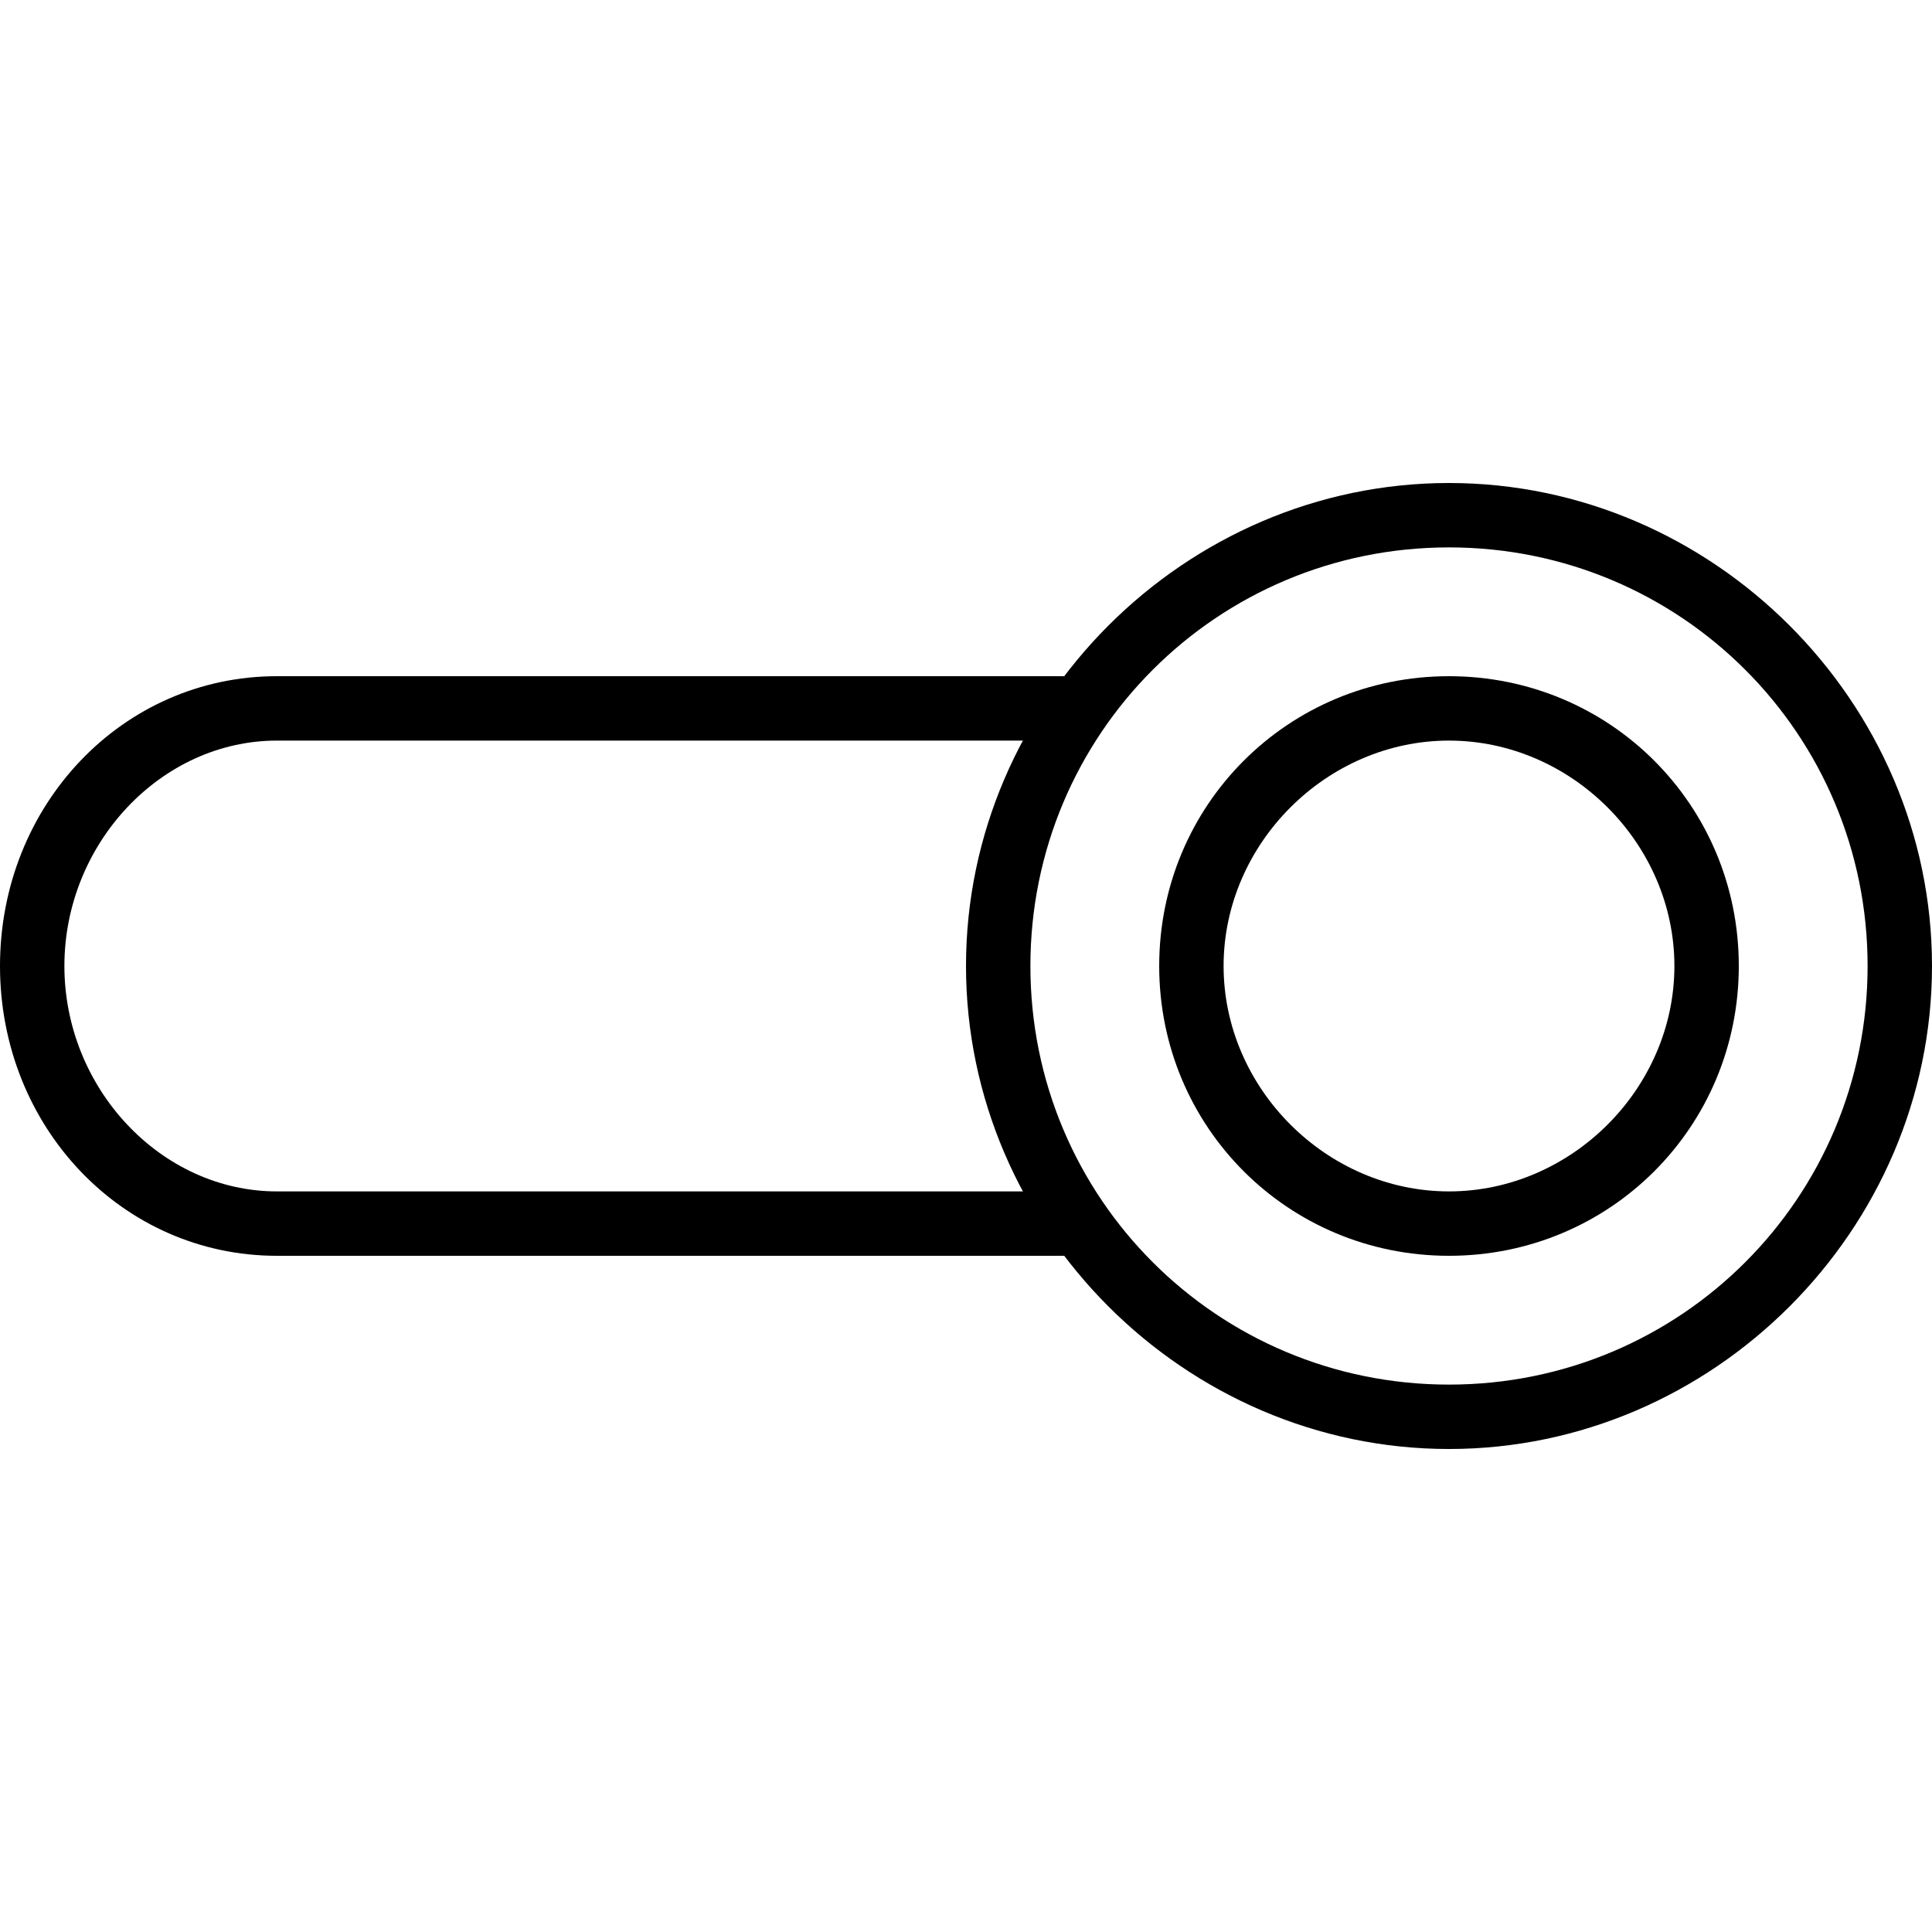 <?xml version="1.0" encoding="utf-8"?>
<!-- Generator: Adobe Illustrator 19.0.0, SVG Export Plug-In . SVG Version: 6.00 Build 0)  -->
<svg version="1.1" id="Layer_1" xmlns="http://www.w3.org/2000/svg" xmlns:xlink="http://www.w3.org/1999/xlink" x="0px" y="0px"
	 viewBox="0 0 30 30" style="enable-background:new 0 0 30 30;" xml:space="preserve">
<g>
	<g>
		<path d="M22.5,19.5c-2.5,0-4.5-2-4.5-4.5s2-4.5,4.5-4.5s4.5,2,4.5,4.5S25,19.5,22.5,19.5z M22.5,11.5c-1.9,0-3.5,1.6-3.5,3.5
			s1.6,3.5,3.5,3.5S26,16.9,26,15S24.4,11.5,22.5,11.5z"/>
	</g>
	<g>
		<path d="M22.5,22.5c-4.1,0-7.5-3.4-7.5-7.5s3.4-7.5,7.5-7.5S30,10.9,30,15S26.6,22.5,22.5,22.5z M22.5,8.5c-3.6,0-6.5,2.9-6.5,6.5
			s2.9,6.5,6.5,6.5S29,18.6,29,15S26.1,8.5,22.5,8.5z"/>
	</g>
	<g>
		<path d="M16.5,19.5H4.3c-2.4,0-4.3-2-4.3-4.5s1.9-4.5,4.3-4.5h12.2c0.3,0,0.5,0.2,0.5,0.5s-0.2,0.5-0.5,0.5H4.3
			C2.5,11.5,1,13.1,1,15s1.5,3.5,3.3,3.5h12.2c0.3,0,0.5,0.2,0.5,0.5S16.8,19.5,16.5,19.5z"/>
	</g>
</g>
</svg>
